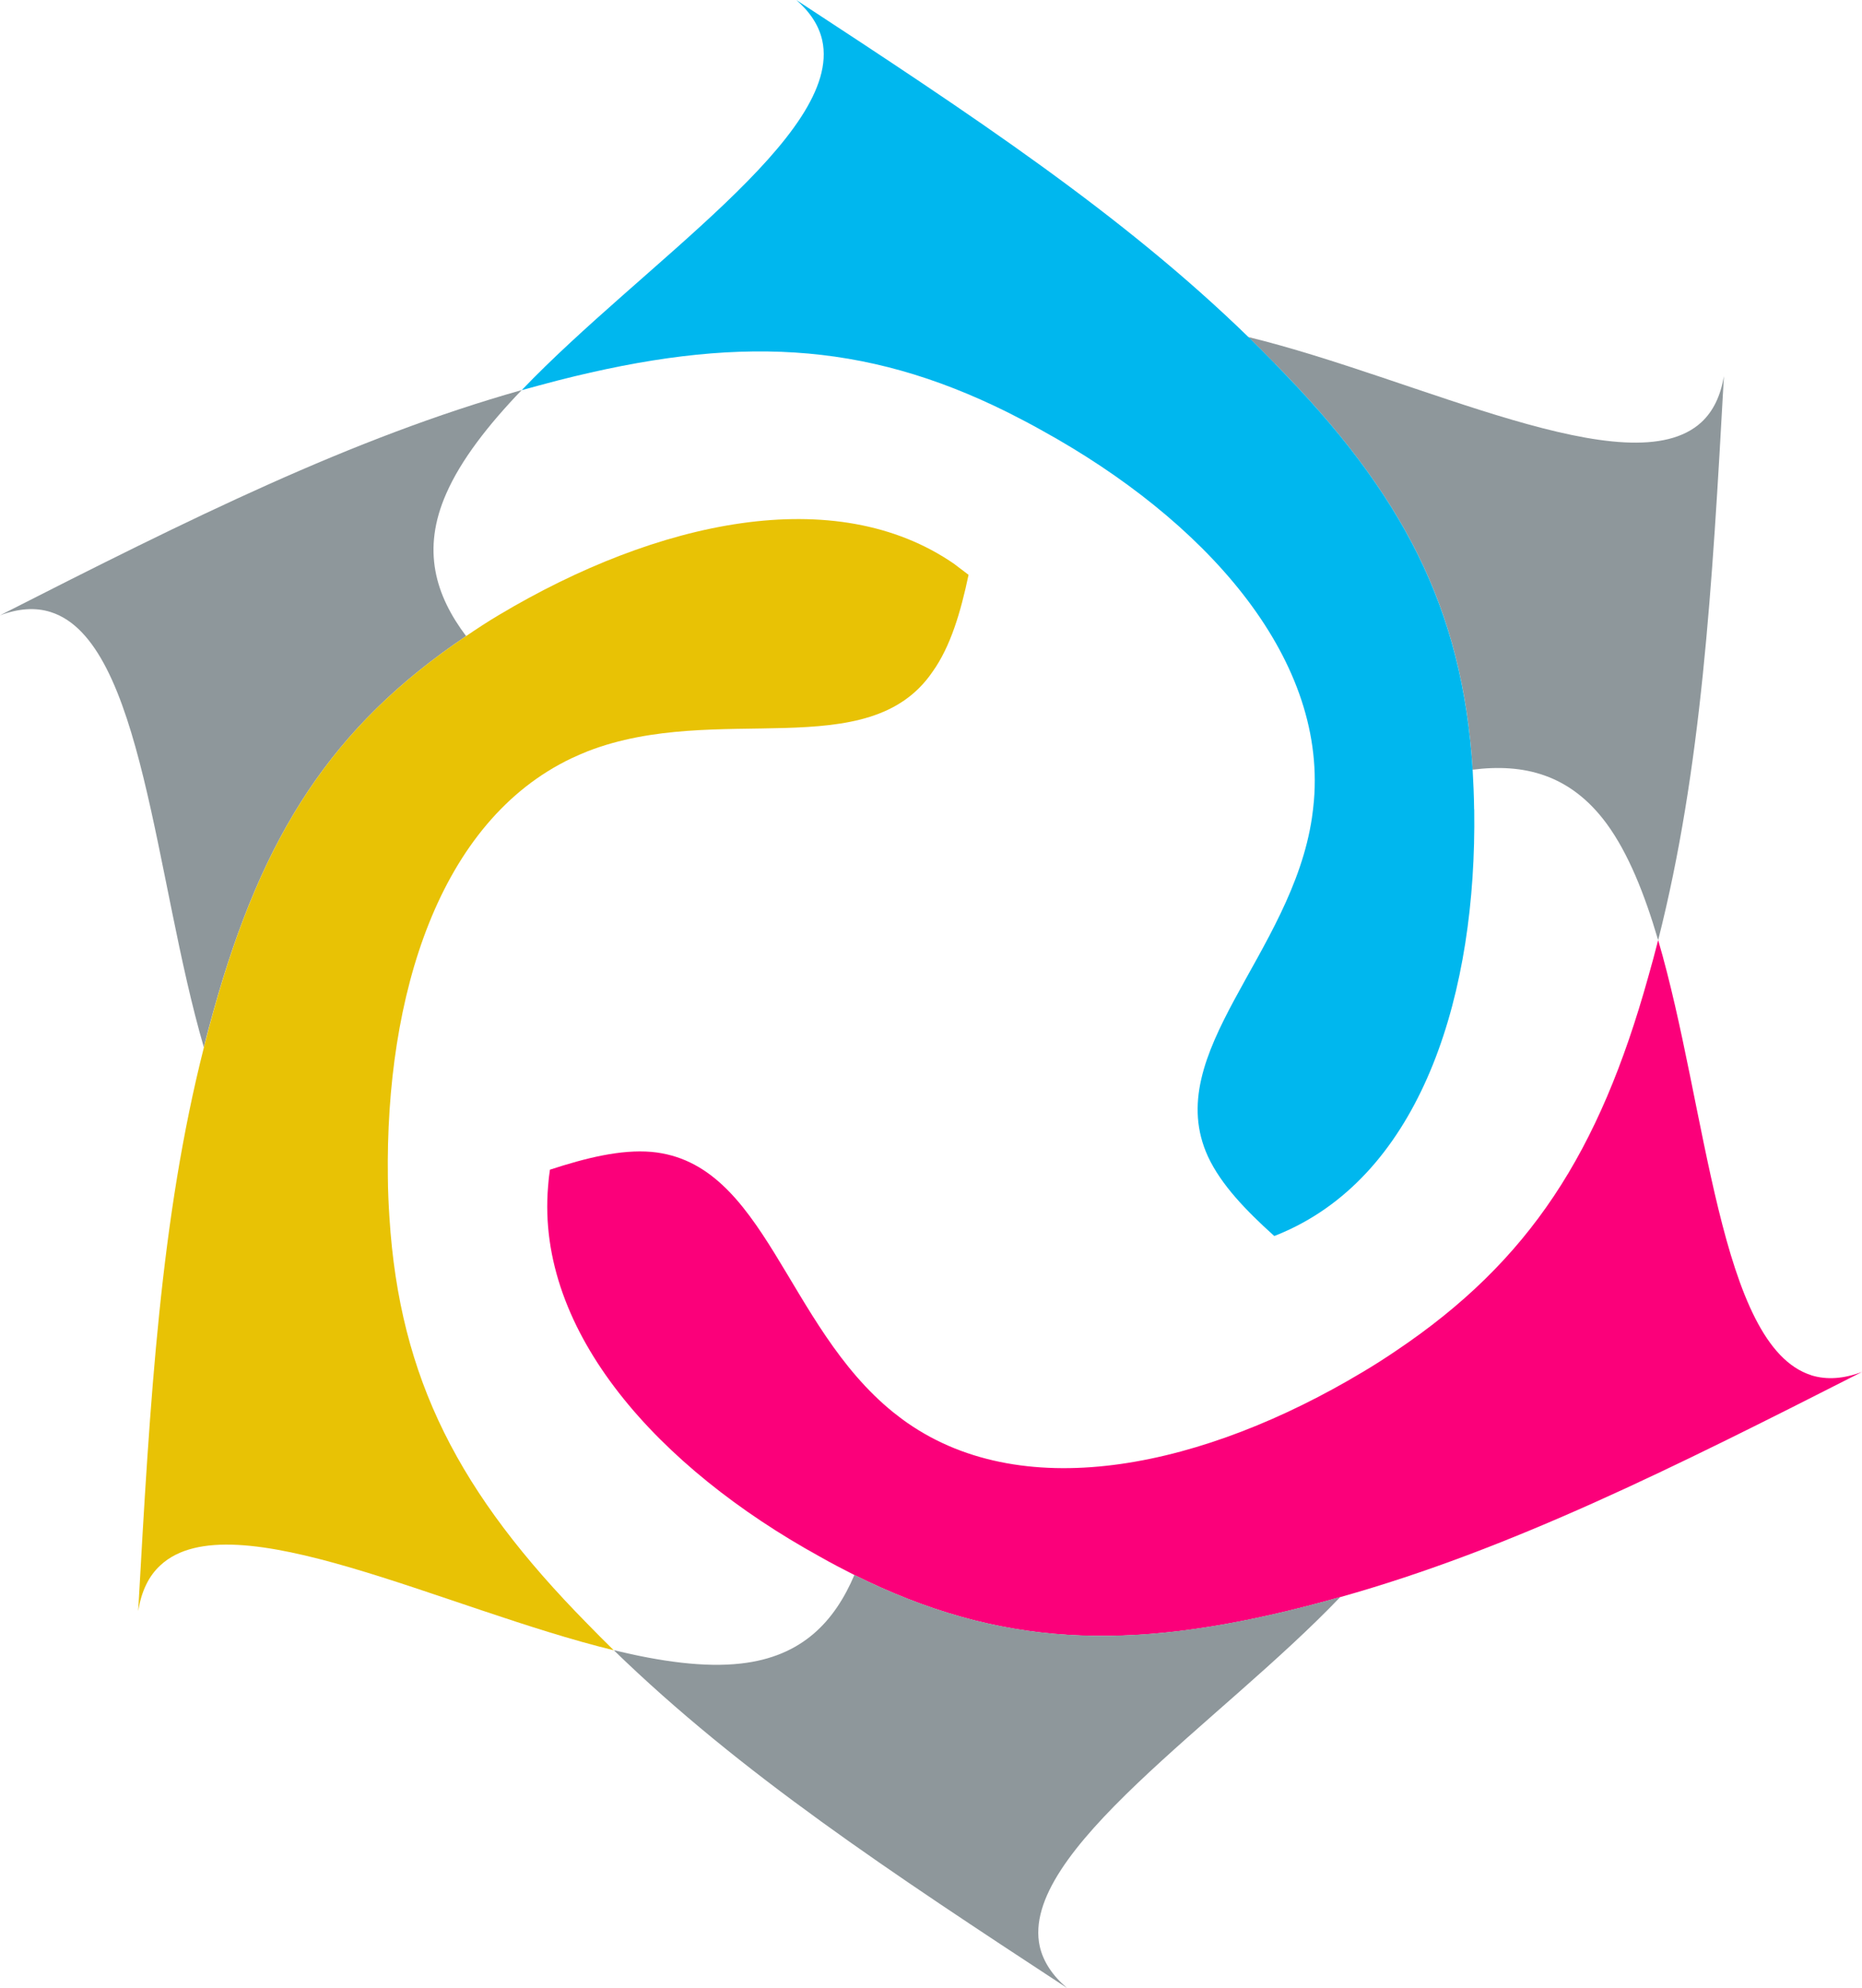 <?xml version="1.0" encoding="UTF-8" standalone="no"?>
<!-- Created with Inkscape (http://www.inkscape.org/) -->

<svg
   xmlns:dc="http://purl.org/dc/elements/1.1/"
   xmlns:cc="http://creativecommons.org/ns#"
   xmlns:rdf="http://www.w3.org/1999/02/22-rdf-syntax-ns#"
   xmlns:svg="http://www.w3.org/2000/svg"
   xmlns="http://www.w3.org/2000/svg"
   xmlns:sodipodi="http://sodipodi.sourceforge.net/DTD/sodipodi-0.dtd"
   xmlns:inkscape="http://www.inkscape.org/namespaces/inkscape"
   width="20.105mm"
   height="21.455mm"
   viewBox="0 0 20.105 21.455"
   version="1.1"
   id="svg6035"
   inkscape:version="0.92.3 (2405546, 2018-03-11)"
   sodipodi:docname="partner2.svg">
  <defs
     id="defs6029" />
  <sodipodi:namedview
     id="base"
     pagecolor="#ffffff"
     bordercolor="#666666"
     borderopacity="1.0"
     inkscape:pageopacity="0.0"
     inkscape:pageshadow="2"
     inkscape:zoom="3.959798"
     inkscape:cx="63.048079"
     inkscape:cy="38.672306"
     inkscape:document-units="mm"
     inkscape:current-layer="layer1"
     showgrid="false"
     fit-margin-top="0"
     fit-margin-left="0"
     fit-margin-right="0"
     fit-margin-bottom="0"
     inkscape:window-width="1366"
     inkscape:window-height="715"
     inkscape:window-x="-8"
     inkscape:window-y="-8"
     inkscape:window-maximized="1" />
  <g
     inkscape:label="Layer 1"
     inkscape:groupmode="layer"
     id="layer1"
     transform="translate(-87.466,-71.582)">
    <path
       d="m 101.232,75.507 c 1.382,1.404 2.025,2.637 2.135,4.382 0.544,-0.069 1.05,0.044 1.447,0.583 0.233,0.318 0.409,0.757 0.556,1.257 0.469,-1.852 0.582,-3.78 0.71,-6.086 -0.036,0.21 -0.114,0.376 -0.242,0.495 -0.769,0.709 -3.063,-0.473 -4.895,-0.919 0.098,0.095 0.194,0.191 0.288,0.289 z"
       id="path4901"
       inkscape:connector-curvature="0"
       style="fill:#8e979b;stroke-width:0.265" />
    <path
       d="m 103.383,80.319 c -0.002,-0.148 -0.008,-0.291 -0.016,-0.43 -0.111,-1.745 -0.753,-2.979 -2.135,-4.382 -0.094,-0.098 -0.191,-0.194 -0.288,-0.289 -1.36,-1.322 -2.963,-2.381 -4.88,-3.636 0.148,0.129 0.244,0.274 0.28,0.435 0.225,1.02 -1.943,2.416 -3.245,3.776 0.129,-0.036 0.259,-0.07 0.391,-0.105 1.91,-0.487 3.296,-0.431 4.856,0.344 0.124,0.063 0.249,0.127 0.376,0.199 1.73,0.954 3.065,2.417 2.931,3.995 -0.006,0.061 -0.012,0.122 -0.021,0.18 -0.219,1.478 -1.637,2.538 -1.123,3.658 0.141,0.303 0.409,0.582 0.716,0.858 0.058,-0.022 0.116,-0.048 0.174,-0.075 1.431,-0.68 2.013,-2.552 1.985,-4.528 z"
       id="path4903"
       inkscape:connector-curvature="0"
       style="fill:#00b7ee;stroke-width:0.265" />
    <path
       d="m 107.022,86.424 c -0.995,-0.317 -1.123,-2.891 -1.652,-4.696 -0.034,0.133 -0.069,0.265 -0.107,0.397 -0.528,1.892 -1.276,3.065 -2.725,4.037 -0.115,0.078 -0.235,0.155 -0.36,0.229 -1.697,1.016 -3.626,1.445 -4.916,0.547 -0.051,-0.035 -0.1,-0.074 -0.148,-0.111 -1.17,-0.941 -1.382,-2.7 -2.614,-2.813 -0.333,-0.028 -0.706,0.065 -1.096,0.192 -0.009,0.059 -0.016,0.12 -0.02,0.18 -0.133,1.578 1.2,3.041 2.932,3.995 0.126,0.072 0.252,0.137 0.376,0.2 1.56,0.776 2.946,0.83 4.856,0.343 0.13,-0.033 0.261,-0.069 0.39,-0.105 1.838,-0.516 3.572,-1.383 5.633,-2.43 -0.197,0.074 -0.38,0.088 -0.548,0.036 z"
       id="path4905"
       inkscape:connector-curvature="0"
       style="fill:#fb007a;stroke-width:0.265" />
    <path
       d="m 96.692,88.579 c -0.215,0.504 -0.565,0.883 -1.226,0.957 -0.393,0.045 -0.865,-0.021 -1.373,-0.144 1.366,1.327 2.976,2.389 4.893,3.645 -0.155,-0.132 -0.255,-0.282 -0.293,-0.447 -0.225,-1.017 1.944,-2.411 3.245,-3.772 -0.129,0.036 -0.259,0.072 -0.39,0.105 -1.911,0.487 -3.296,0.433 -4.857,-0.343 z"
       id="path4907"
       inkscape:connector-curvature="0"
       style="fill:#8e979b;stroke-width:0.265" />
    <path
       d="m 92.498,78.446 c -0.329,-0.437 -0.482,-0.928 -0.214,-1.536 0.159,-0.364 0.453,-0.741 0.815,-1.118 -1.837,0.519 -3.572,1.383 -5.633,2.431 0.199,-0.074 0.382,-0.088 0.548,-0.035 0.995,0.315 1.124,2.888 1.653,4.697 0.033,-0.135 0.069,-0.267 0.106,-0.399 0.528,-1.891 1.276,-3.064 2.726,-4.039 z"
       id="path4909"
       inkscape:connector-curvature="0"
       style="fill:#8e979b;stroke-width:0.265" />
    <path
       d="m 97.776,77.673 c -1.29,-0.896 -3.219,-0.469 -4.917,0.543 -0.125,0.074 -0.244,0.152 -0.36,0.231 -1.45,0.975 -2.198,2.148 -2.725,4.039 -0.037,0.132 -0.072,0.264 -0.106,0.399 -0.469,1.85 -0.581,3.781 -0.71,6.084 0.035,-0.211 0.112,-0.377 0.242,-0.495 0.77,-0.709 3.063,0.473 4.893,0.919 -0.098,-0.095 -0.193,-0.192 -0.288,-0.289 -1.382,-1.403 -2.024,-2.637 -2.134,-4.381 -0.009,-0.14 -0.016,-0.282 -0.017,-0.429 -0.028,-1.976 0.554,-3.849 1.985,-4.529 0.057,-0.027 0.115,-0.051 0.173,-0.075 1.4,-0.542 3.031,0.159 3.724,-0.859 0.194,-0.272 0.303,-0.642 0.388,-1.045 -0.049,-0.038 -0.098,-0.075 -0.149,-0.113 z"
       id="path4911"
       inkscape:connector-curvature="0"
       style="fill:#e8c205;stroke-width:0.265" />
  </g>
</svg>
